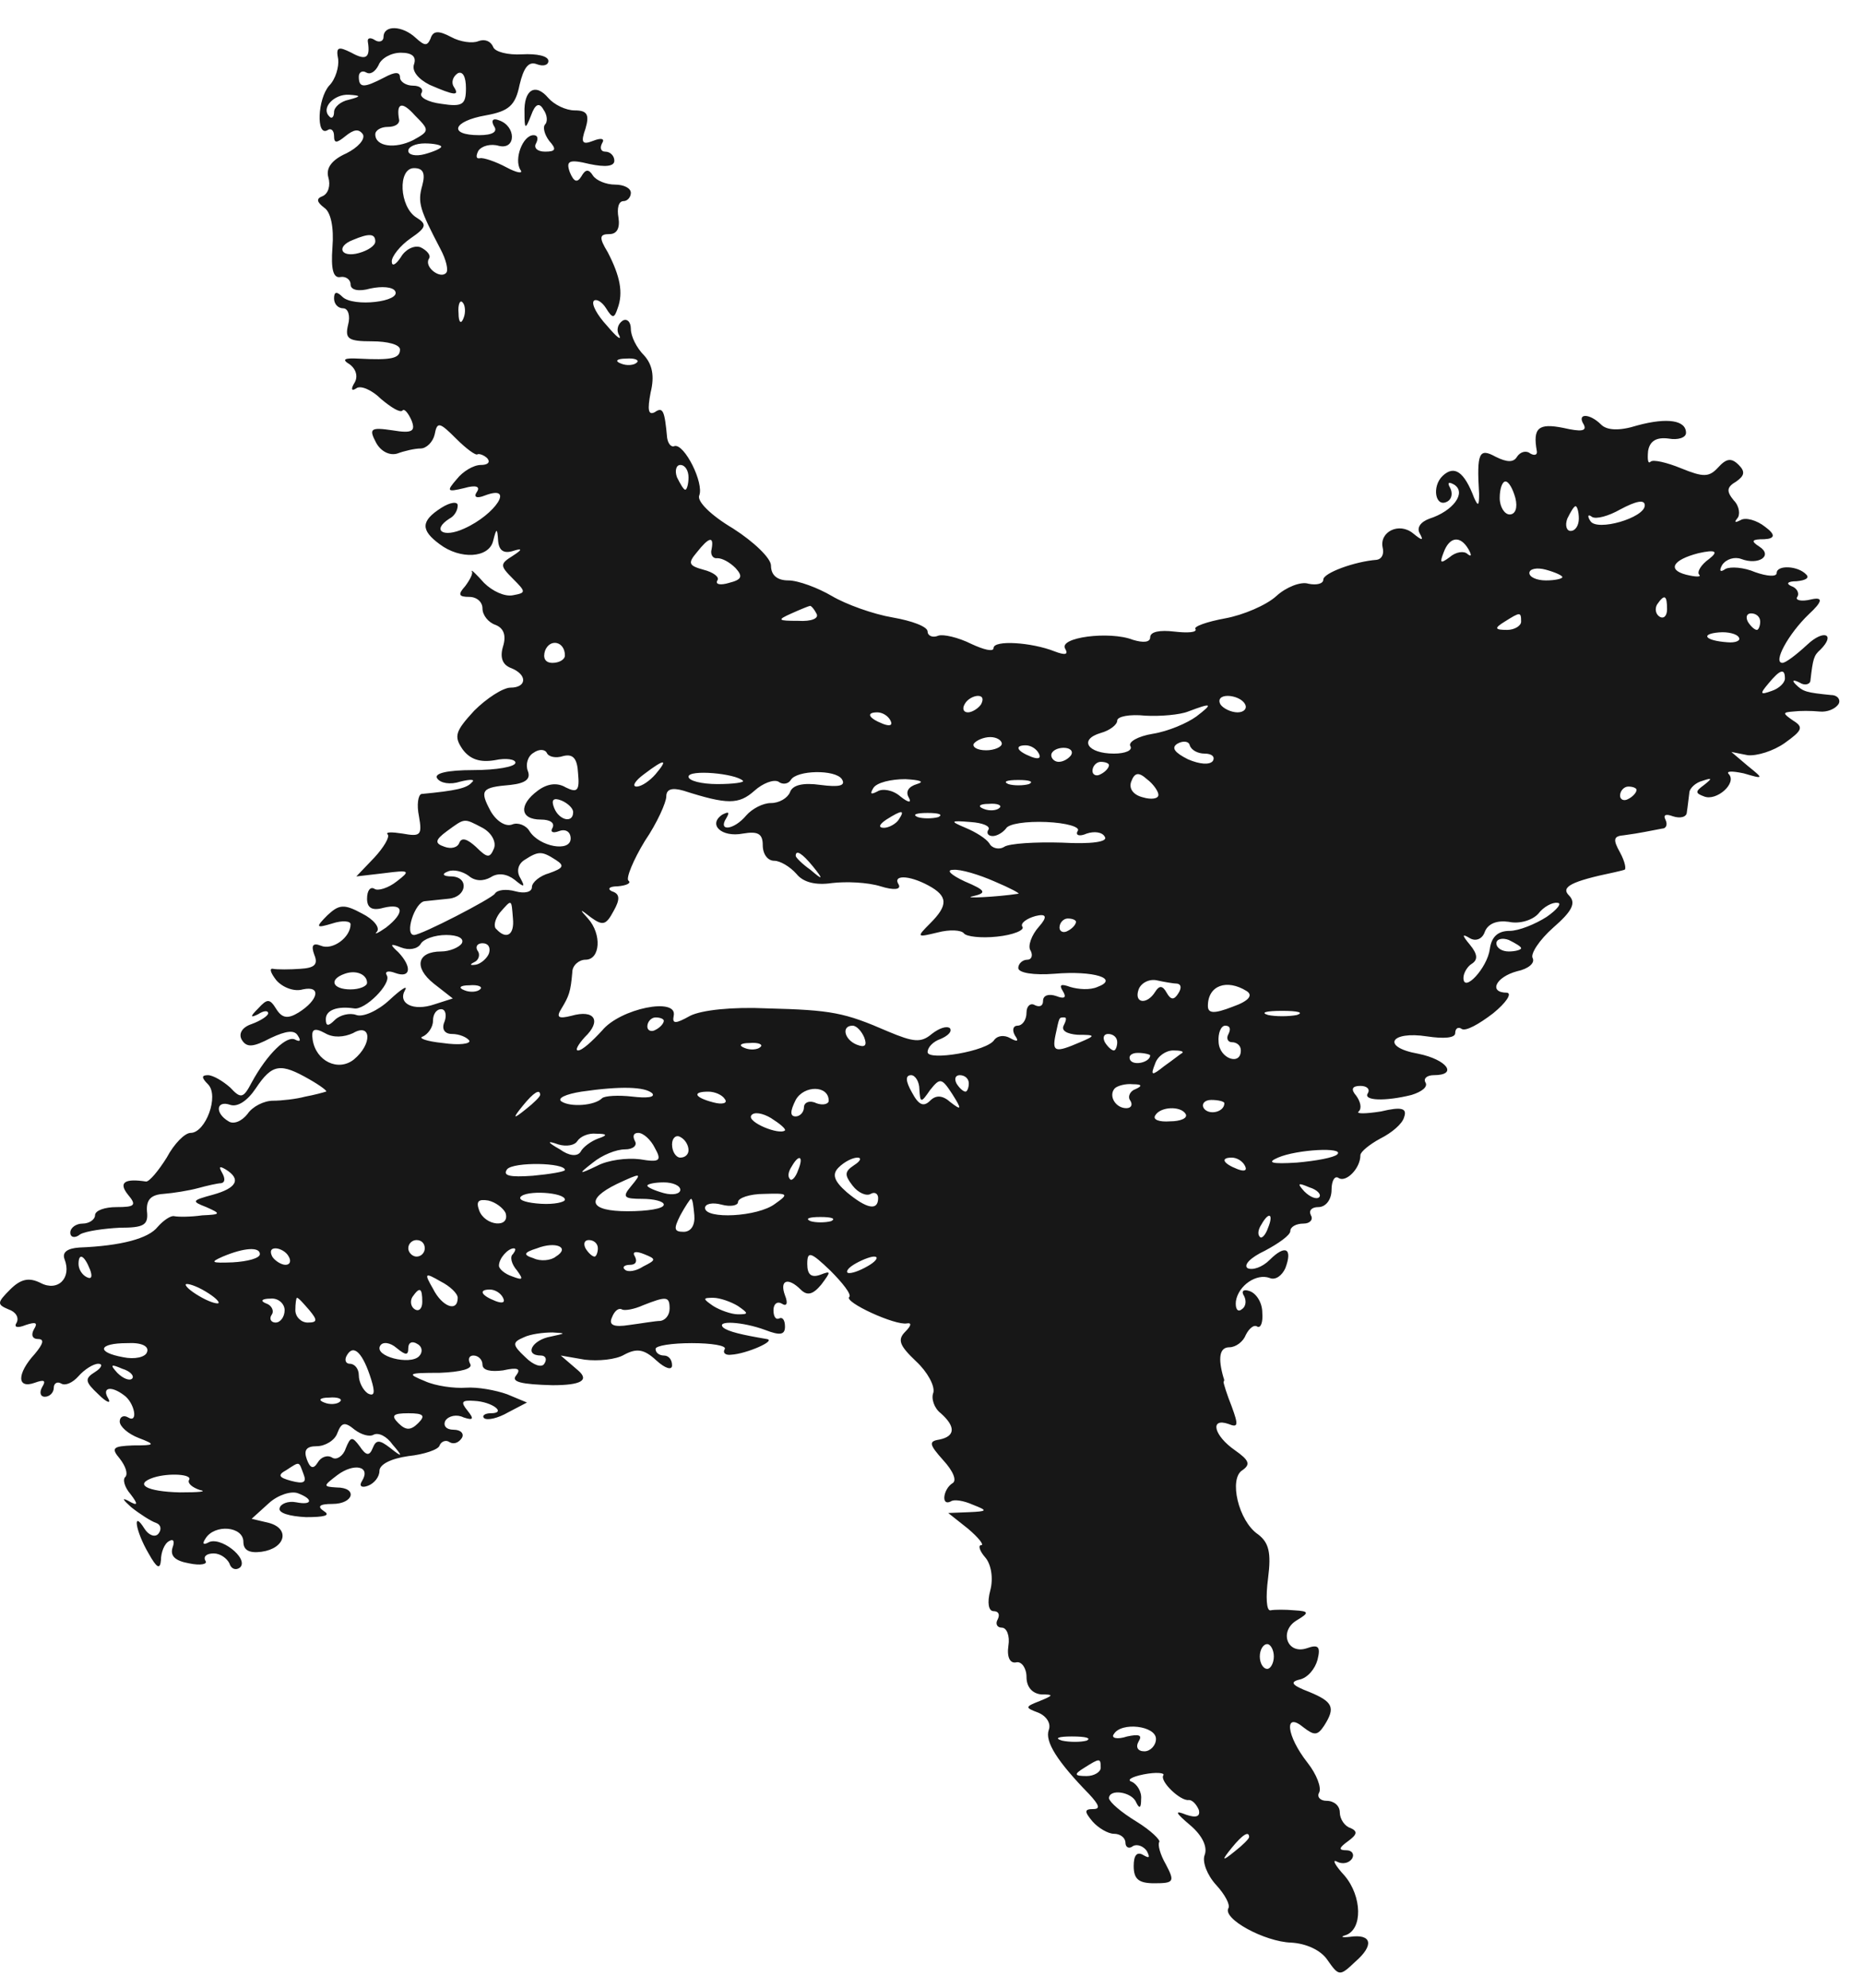 <svg width="45" height="48" viewBox="0 0 45 48" fill="none" xmlns="http://www.w3.org/2000/svg">
<path fill-rule="evenodd" clip-rule="evenodd" d="M9.264 0.894C9.264 0.994 9.165 1.034 9.065 0.974C8.946 0.894 8.866 0.914 8.886 1.014C8.946 1.392 8.846 1.472 8.488 1.273C8.169 1.113 8.109 1.133 8.169 1.432C8.189 1.611 8.109 1.91 7.95 2.069C7.671 2.388 7.631 3.304 7.91 3.144C7.99 3.085 8.069 3.144 8.069 3.284C8.069 3.463 8.129 3.463 8.348 3.284C8.547 3.124 8.667 3.104 8.766 3.244C8.826 3.363 8.647 3.562 8.368 3.702C8.01 3.861 7.87 4.06 7.93 4.279C7.99 4.478 7.93 4.677 7.791 4.737C7.631 4.797 7.651 4.877 7.831 5.016C7.99 5.116 8.069 5.494 8.03 5.972C7.99 6.509 8.05 6.728 8.229 6.689C8.348 6.669 8.468 6.748 8.468 6.868C8.468 7.007 8.667 7.047 8.946 6.967C9.224 6.908 9.483 6.928 9.543 7.027C9.702 7.286 8.527 7.425 8.269 7.166C8.129 7.027 8.069 7.047 8.069 7.206C8.069 7.346 8.169 7.445 8.289 7.445C8.408 7.445 8.468 7.624 8.408 7.843C8.328 8.182 8.408 8.242 8.985 8.242C9.364 8.242 9.662 8.321 9.662 8.441C9.662 8.66 9.443 8.7 8.667 8.66C8.308 8.64 8.249 8.68 8.448 8.799C8.607 8.919 8.647 9.098 8.567 9.237C8.468 9.397 8.488 9.456 8.607 9.377C8.707 9.297 8.985 9.416 9.204 9.635C9.443 9.835 9.662 9.974 9.722 9.914C9.762 9.855 9.862 9.974 9.941 10.153C10.041 10.412 9.961 10.472 9.483 10.392C8.946 10.312 8.906 10.352 9.085 10.691C9.204 10.91 9.423 11.009 9.603 10.95C9.762 10.89 10.021 10.83 10.16 10.83C10.3 10.83 10.459 10.671 10.499 10.492C10.559 10.173 10.618 10.193 11.016 10.591C11.255 10.83 11.494 11.009 11.534 10.97C11.574 10.95 11.693 10.989 11.773 11.069C11.853 11.169 11.773 11.228 11.614 11.228C11.435 11.228 11.176 11.388 11.036 11.567C10.777 11.866 10.797 11.886 11.216 11.786C11.494 11.706 11.614 11.746 11.514 11.886C11.435 12.005 11.514 12.045 11.713 11.965C12.45 11.686 11.972 12.423 11.216 12.762C10.698 13.001 10.419 12.802 10.857 12.523C10.977 12.463 11.056 12.324 11.056 12.204C11.056 12.105 10.877 12.124 10.658 12.264C10.16 12.582 10.16 12.802 10.618 13.14C11.116 13.518 11.813 13.479 11.912 13.06C11.992 12.742 12.012 12.742 12.032 13.06C12.052 13.299 12.171 13.379 12.41 13.299C12.623 13.233 12.616 13.273 12.39 13.419C12.072 13.618 12.072 13.658 12.39 13.976C12.709 14.295 12.709 14.315 12.39 14.374C12.191 14.414 11.893 14.275 11.693 14.076C11.514 13.877 11.375 13.737 11.395 13.797C11.435 13.837 11.355 13.996 11.236 14.155C11.056 14.355 11.076 14.414 11.335 14.414C11.514 14.414 11.654 14.534 11.654 14.693C11.654 14.852 11.793 15.032 11.972 15.091C12.171 15.171 12.231 15.35 12.151 15.609C12.072 15.868 12.132 16.047 12.331 16.127C12.749 16.286 12.729 16.605 12.331 16.605C12.151 16.605 11.753 16.863 11.454 17.162C10.996 17.66 10.957 17.779 11.176 18.098C11.355 18.337 11.594 18.417 11.952 18.357C12.231 18.297 12.45 18.337 12.45 18.417C12.45 18.516 11.992 18.596 11.435 18.596C10.797 18.596 10.479 18.675 10.559 18.795C10.638 18.914 10.877 18.954 11.116 18.875C11.355 18.815 11.494 18.815 11.395 18.895C11.275 19.034 11.016 19.094 10.18 19.173C10.101 19.193 10.061 19.432 10.12 19.711C10.2 20.169 10.16 20.209 9.722 20.129C9.463 20.089 9.304 20.089 9.364 20.149C9.423 20.209 9.264 20.468 9.045 20.706L8.607 21.164L9.284 21.085C9.901 21.005 9.921 21.025 9.583 21.284C9.384 21.443 9.125 21.523 9.045 21.463C8.946 21.403 8.866 21.503 8.866 21.702C8.866 21.921 8.985 22.001 9.264 21.921C9.762 21.802 9.782 22.041 9.324 22.399C9.125 22.538 9.025 22.578 9.105 22.498C9.185 22.399 9.025 22.2 8.746 22.06C8.308 21.822 8.189 21.841 7.91 22.1C7.612 22.399 7.631 22.419 8.03 22.299C8.269 22.22 8.468 22.24 8.468 22.319C8.468 22.638 8.03 22.956 7.751 22.837C7.552 22.757 7.512 22.837 7.592 23.056C7.691 23.295 7.592 23.375 7.253 23.395C6.994 23.414 6.696 23.414 6.596 23.395C6.496 23.375 6.536 23.494 6.676 23.673C6.835 23.852 7.114 23.952 7.313 23.892C7.771 23.793 7.691 24.151 7.213 24.45C6.954 24.609 6.815 24.589 6.676 24.37C6.516 24.111 6.457 24.111 6.238 24.35C6.038 24.549 6.038 24.589 6.238 24.49C6.357 24.41 6.477 24.39 6.477 24.47C6.477 24.529 6.297 24.649 6.078 24.729C5.839 24.808 5.76 24.968 5.839 25.107C5.959 25.306 6.118 25.286 6.536 25.067C6.915 24.888 7.114 24.868 7.193 25.007C7.273 25.127 7.253 25.167 7.134 25.107C6.935 24.988 6.457 25.445 6.078 26.142C5.879 26.521 5.819 26.541 5.561 26.262C5.381 26.102 5.142 25.963 5.023 25.963C4.864 25.963 4.864 26.023 5.023 26.182C5.302 26.461 4.963 27.357 4.605 27.357C4.465 27.357 4.207 27.616 4.027 27.954C3.828 28.273 3.609 28.532 3.53 28.532C3.012 28.452 2.853 28.552 3.092 28.85C3.311 29.109 3.251 29.149 2.813 29.149C2.534 29.149 2.295 29.229 2.295 29.348C2.295 29.448 2.156 29.547 1.996 29.547C1.837 29.547 1.698 29.647 1.698 29.766C1.698 29.886 1.817 29.906 1.937 29.806C2.076 29.727 2.514 29.667 2.892 29.647C3.47 29.647 3.589 29.587 3.55 29.249C3.53 28.97 3.649 28.85 3.948 28.83C4.187 28.811 4.565 28.751 4.784 28.691C5.003 28.631 5.262 28.572 5.342 28.572C5.441 28.552 5.441 28.452 5.361 28.313C5.282 28.173 5.302 28.153 5.441 28.233C5.839 28.472 5.72 28.691 5.142 28.85C4.625 28.99 4.625 29.01 4.983 29.149C5.342 29.308 5.342 29.328 4.884 29.348C4.605 29.388 4.306 29.388 4.207 29.368C4.127 29.348 3.948 29.468 3.808 29.627C3.589 29.906 2.932 30.085 1.917 30.125C1.618 30.145 1.499 30.244 1.558 30.404C1.738 30.861 1.399 31.2 0.981 30.981C0.702 30.841 0.503 30.881 0.244 31.14C-0.074 31.459 -0.074 31.499 0.204 31.618C0.384 31.678 0.463 31.817 0.403 31.937C0.324 32.056 0.423 32.076 0.622 31.996C0.861 31.917 0.921 31.937 0.822 32.096C0.742 32.235 0.782 32.335 0.921 32.335C1.08 32.335 1.041 32.454 0.842 32.693C0.403 33.171 0.403 33.55 0.842 33.39C1.061 33.311 1.12 33.331 1.021 33.49C0.941 33.629 0.981 33.729 1.08 33.729C1.2 33.729 1.299 33.629 1.299 33.51C1.299 33.41 1.379 33.35 1.479 33.41C1.578 33.47 1.757 33.39 1.897 33.231C2.036 33.072 2.255 32.932 2.375 32.932C2.494 32.932 2.454 33.032 2.295 33.131C2.036 33.291 2.056 33.37 2.375 33.669C2.574 33.868 2.693 33.908 2.614 33.769C2.454 33.51 2.673 33.45 2.992 33.689C3.251 33.868 3.35 34.386 3.092 34.227C2.992 34.167 2.892 34.207 2.892 34.326C2.892 34.446 3.092 34.625 3.35 34.724C3.769 34.884 3.749 34.904 3.211 34.904C2.733 34.923 2.673 34.963 2.892 35.222C3.032 35.401 3.092 35.581 3.032 35.66C2.952 35.72 3.012 35.919 3.151 36.078C3.35 36.337 3.33 36.377 3.092 36.238C2.932 36.158 2.972 36.218 3.171 36.397C3.37 36.556 3.649 36.735 3.769 36.775C3.888 36.815 3.908 36.934 3.828 37.034C3.749 37.134 3.589 37.074 3.49 36.915C3.191 36.437 3.271 36.974 3.589 37.512C3.788 37.87 3.868 37.91 3.888 37.671C3.888 37.492 3.968 37.273 4.087 37.213C4.187 37.154 4.227 37.213 4.167 37.373C4.107 37.572 4.227 37.691 4.565 37.751C4.844 37.811 5.023 37.771 4.963 37.691C4.904 37.592 4.983 37.512 5.162 37.512C5.322 37.512 5.481 37.631 5.541 37.751C5.581 37.89 5.7 37.93 5.8 37.85C6.019 37.631 5.302 37.074 5.023 37.253C4.904 37.313 4.884 37.273 4.963 37.154C5.182 36.795 5.879 36.855 5.879 37.233C5.879 37.432 6.019 37.512 6.317 37.472C6.895 37.392 7.014 36.915 6.496 36.775L6.078 36.676L6.496 36.297C6.715 36.098 7.034 35.999 7.193 36.058C7.572 36.198 7.552 36.357 7.154 36.277C6.954 36.238 6.775 36.317 6.755 36.417C6.715 36.536 6.994 36.616 7.392 36.636C7.831 36.636 7.99 36.596 7.831 36.496C7.651 36.377 7.711 36.317 8.03 36.317C8.547 36.317 8.647 35.919 8.129 35.919C7.791 35.899 7.811 35.879 8.149 35.62C8.547 35.322 8.966 35.401 8.746 35.76C8.667 35.879 8.727 35.939 8.886 35.879C9.045 35.819 9.165 35.66 9.165 35.521C9.165 35.361 9.443 35.222 9.862 35.162C10.24 35.123 10.598 35.003 10.618 34.904C10.658 34.804 10.777 34.764 10.857 34.824C10.957 34.884 11.076 34.844 11.156 34.724C11.216 34.625 11.136 34.525 10.957 34.525C10.777 34.525 10.698 34.426 10.758 34.306C10.837 34.187 11.036 34.147 11.196 34.227C11.435 34.306 11.454 34.266 11.295 34.067C11.116 33.848 11.156 33.808 11.454 33.828C11.893 33.848 12.251 34.127 11.853 34.127C11.713 34.127 11.634 34.187 11.693 34.246C11.773 34.306 12.032 34.246 12.271 34.107L12.729 33.868L12.251 33.669C11.972 33.569 11.534 33.49 11.255 33.51C10.977 33.53 10.519 33.47 10.26 33.35C9.822 33.171 9.842 33.151 10.618 33.151C11.136 33.131 11.435 33.052 11.355 32.932C11.295 32.813 11.335 32.733 11.435 32.733C11.554 32.733 11.654 32.833 11.654 32.952C11.654 33.092 11.853 33.131 12.151 33.092C12.51 33.012 12.589 33.052 12.47 33.211C12.331 33.37 12.589 33.43 13.346 33.45C14.036 33.45 14.242 33.331 13.963 33.092L13.545 32.733L14.123 32.833C14.441 32.873 14.879 32.833 15.078 32.713C15.377 32.554 15.556 32.574 15.855 32.853C16.074 33.052 16.233 33.092 16.233 32.972C16.233 32.833 16.154 32.733 16.034 32.733C15.935 32.733 15.835 32.673 15.835 32.574C15.835 32.494 16.233 32.434 16.711 32.434C17.189 32.434 17.547 32.494 17.508 32.574C17.448 32.673 17.528 32.733 17.667 32.713C18.025 32.693 18.762 32.375 18.523 32.335C17.926 32.235 17.587 32.156 17.468 32.056C17.289 31.877 17.946 31.917 18.483 32.116C18.842 32.255 18.961 32.235 18.961 32.036C18.961 31.877 18.901 31.797 18.822 31.837C18.742 31.877 18.683 31.797 18.683 31.638C18.683 31.479 18.782 31.419 18.882 31.479C19.001 31.558 19.041 31.479 18.961 31.28C18.822 30.901 19.041 30.841 19.34 31.14C19.499 31.299 19.638 31.26 19.837 31.021C20.076 30.702 20.076 30.682 19.817 30.782C19.598 30.861 19.499 30.782 19.499 30.523C19.499 30.204 19.578 30.224 20.056 30.682C20.355 30.981 20.574 31.26 20.514 31.319C20.375 31.439 21.629 32.016 21.908 31.957C22.028 31.937 22.008 32.016 21.868 32.156C21.669 32.355 21.729 32.494 22.127 32.873C22.406 33.131 22.585 33.47 22.545 33.629C22.486 33.769 22.565 34.008 22.724 34.127C23.083 34.446 23.083 34.684 22.685 34.764C22.426 34.804 22.446 34.884 22.784 35.262C23.023 35.521 23.123 35.76 23.003 35.819C22.784 35.959 22.724 36.377 22.963 36.258C23.043 36.198 23.282 36.238 23.501 36.337C23.86 36.477 23.86 36.496 23.401 36.516L22.904 36.536L23.382 36.915C23.64 37.134 23.78 37.313 23.7 37.313C23.621 37.313 23.66 37.452 23.8 37.611C23.939 37.771 23.999 38.109 23.919 38.408C23.84 38.707 23.879 38.906 23.999 38.906C24.118 38.906 24.158 38.985 24.099 39.105C24.039 39.205 24.078 39.304 24.198 39.304C24.317 39.304 24.397 39.503 24.357 39.742C24.317 40.021 24.397 40.18 24.556 40.14C24.676 40.12 24.795 40.28 24.795 40.499C24.795 40.738 24.935 40.897 25.154 40.917C25.453 40.917 25.453 40.937 25.114 41.076C24.756 41.215 24.756 41.236 25.074 41.355C25.273 41.435 25.393 41.614 25.333 41.773C25.233 42.052 25.532 42.53 26.309 43.326C26.548 43.585 26.587 43.685 26.408 43.685C26.189 43.685 26.189 43.744 26.388 43.983C26.528 44.143 26.767 44.282 26.906 44.282C27.065 44.282 27.185 44.382 27.185 44.501C27.185 44.6 27.264 44.66 27.364 44.581C27.463 44.521 27.623 44.581 27.703 44.7C27.782 44.859 27.762 44.879 27.623 44.8C27.463 44.7 27.384 44.8 27.384 45.059C27.384 45.377 27.503 45.477 27.882 45.477C28.36 45.477 28.38 45.437 28.16 45.019C28.021 44.78 27.961 44.541 28.001 44.481C28.041 44.441 27.802 44.202 27.444 43.983C27.085 43.764 26.806 43.525 26.787 43.426C26.787 43.187 27.344 43.267 27.444 43.525C27.523 43.685 27.563 43.665 27.563 43.446C27.583 43.267 27.463 43.087 27.344 43.028C27.205 42.988 27.324 42.908 27.623 42.848C27.922 42.789 28.14 42.809 28.101 42.868C28.001 43.008 28.519 43.505 28.718 43.466C28.798 43.466 28.897 43.565 28.957 43.705C28.997 43.864 28.897 43.904 28.658 43.824C28.36 43.705 28.38 43.764 28.758 44.083C29.037 44.322 29.176 44.6 29.096 44.8C29.037 44.959 29.156 45.278 29.375 45.517C29.594 45.755 29.714 45.994 29.674 46.074C29.515 46.333 30.55 46.89 31.187 46.91C31.546 46.93 31.904 47.09 32.063 47.328C32.342 47.727 32.362 47.727 32.74 47.368C33.198 46.97 33.138 46.691 32.601 46.771C32.422 46.791 32.362 46.771 32.501 46.731C32.919 46.592 32.9 45.795 32.481 45.297C32.242 45.039 32.163 44.879 32.302 44.959C32.422 45.019 32.581 44.999 32.66 44.879C32.72 44.78 32.66 44.68 32.521 44.68C32.322 44.68 32.342 44.62 32.561 44.461C32.78 44.302 32.8 44.222 32.621 44.143C32.481 44.103 32.362 43.923 32.362 43.764C32.362 43.605 32.222 43.486 32.043 43.486C31.884 43.486 31.804 43.386 31.864 43.286C31.924 43.167 31.804 42.848 31.585 42.569C31.068 41.913 31.008 41.315 31.486 41.713C31.745 41.912 31.824 41.913 31.983 41.673C32.262 41.236 32.203 41.096 31.625 40.857C31.207 40.698 31.147 40.618 31.386 40.559C31.585 40.519 31.765 40.3 31.824 40.081C31.904 39.762 31.844 39.702 31.565 39.802C31.087 39.961 30.888 39.384 31.326 39.125C31.625 38.946 31.625 38.906 31.267 38.886C31.048 38.866 30.789 38.866 30.689 38.886C30.59 38.906 30.57 38.567 30.63 38.109C30.709 37.492 30.649 37.253 30.391 37.054C29.913 36.735 29.674 35.7 30.012 35.501C30.211 35.361 30.172 35.262 29.833 35.023C29.315 34.665 29.216 34.227 29.674 34.386C29.913 34.485 29.913 34.406 29.753 33.968C29.634 33.669 29.554 33.41 29.554 33.37C29.574 33.35 29.574 33.311 29.554 33.271C29.415 32.793 29.455 32.534 29.694 32.534C29.853 32.534 30.032 32.395 30.092 32.235C30.172 32.076 30.291 31.977 30.371 32.036C30.45 32.076 30.51 31.937 30.49 31.698C30.49 31.459 30.351 31.24 30.192 31.18C30.032 31.12 29.972 31.18 30.052 31.299C30.112 31.419 30.092 31.558 29.992 31.618C29.893 31.698 29.833 31.598 29.853 31.419C29.913 31.041 30.351 30.742 30.669 30.861C30.809 30.921 30.968 30.802 31.048 30.622C31.227 30.145 31.048 30.045 30.669 30.423C30.49 30.603 30.251 30.682 30.132 30.622C30.032 30.543 30.211 30.364 30.55 30.204C30.888 30.025 31.167 29.826 31.167 29.727C31.167 29.627 31.306 29.547 31.486 29.547C31.645 29.547 31.725 29.448 31.665 29.348C31.605 29.229 31.685 29.149 31.844 29.149C32.023 29.149 32.163 28.97 32.163 28.731C32.163 28.512 32.242 28.372 32.342 28.452C32.521 28.552 32.86 28.213 32.86 27.895C32.86 27.815 33.079 27.636 33.337 27.496C33.616 27.357 33.875 27.138 33.915 26.979C33.995 26.76 33.855 26.72 33.357 26.839C32.979 26.899 32.74 26.899 32.82 26.839C32.9 26.76 32.86 26.6 32.76 26.461C32.621 26.302 32.66 26.222 32.86 26.222C33.019 26.222 33.099 26.302 33.039 26.401C32.919 26.58 33.457 26.6 34.094 26.441C34.353 26.361 34.492 26.242 34.433 26.142C34.373 26.043 34.472 25.963 34.632 25.963C35.229 25.963 34.95 25.585 34.254 25.445C33.357 25.286 33.577 24.888 34.472 25.027C34.871 25.087 35.15 25.067 35.15 24.948C35.15 24.828 35.229 24.788 35.309 24.848C35.408 24.908 35.727 24.729 36.065 24.47C36.384 24.211 36.523 23.992 36.404 23.972C35.946 23.972 36.125 23.594 36.643 23.454C36.922 23.395 37.081 23.255 37.021 23.136C36.962 23.036 37.181 22.698 37.519 22.399C37.977 22.001 38.077 21.802 37.897 21.622C37.698 21.423 37.937 21.284 38.992 21.065C39.072 21.045 39.172 21.025 39.231 21.005C39.291 21.005 39.251 20.806 39.132 20.587C38.953 20.268 38.972 20.189 39.231 20.169C39.391 20.149 39.63 20.109 39.729 20.089C39.849 20.069 40.028 20.029 40.147 20.009C40.247 20.009 40.287 19.91 40.227 19.791C40.167 19.671 40.247 19.651 40.406 19.711C40.585 19.771 40.745 19.731 40.745 19.611C40.765 19.492 40.785 19.293 40.804 19.153C40.804 19.034 40.964 18.895 41.123 18.855C41.362 18.775 41.362 18.795 41.163 18.954C40.944 19.113 40.944 19.153 41.163 19.233C41.462 19.352 41.959 18.914 41.76 18.695C41.681 18.616 41.84 18.616 42.119 18.675C42.596 18.815 42.616 18.815 42.218 18.496L41.82 18.158L42.218 18.237C42.437 18.257 42.835 18.138 43.114 17.939C43.532 17.64 43.572 17.56 43.313 17.401C43.054 17.222 43.054 17.202 43.313 17.182C43.473 17.162 43.751 17.162 43.95 17.182C44.13 17.202 44.329 17.122 44.408 17.003C44.468 16.903 44.389 16.784 44.229 16.784C43.632 16.724 43.552 16.704 43.373 16.525C43.273 16.425 43.313 16.405 43.473 16.485C43.592 16.565 43.731 16.525 43.731 16.425C43.791 15.908 43.811 15.828 43.97 15.689C44.349 15.31 44.05 15.191 43.652 15.569C43.393 15.808 43.134 16.007 43.054 16.007C42.816 16.007 43.194 15.31 43.692 14.832C44.023 14.527 44.043 14.408 43.751 14.474C43.512 14.534 43.353 14.494 43.413 14.414C43.473 14.315 43.393 14.195 43.273 14.155C43.134 14.096 43.174 14.036 43.393 14.036C43.612 14.016 43.712 13.956 43.632 13.877C43.433 13.658 42.915 13.638 42.915 13.837C42.915 13.936 42.676 13.916 42.397 13.817C42.119 13.697 41.8 13.678 41.681 13.737C41.541 13.837 41.521 13.777 41.601 13.638C41.7 13.498 41.9 13.439 42.059 13.498C42.477 13.658 42.835 13.419 42.497 13.2C42.278 13.06 42.318 13.021 42.616 13.021C42.882 13.007 42.889 12.908 42.636 12.722C42.437 12.562 42.158 12.483 42.039 12.562C41.919 12.622 41.88 12.622 41.959 12.523C42.039 12.443 42.019 12.224 41.88 12.085C41.7 11.866 41.7 11.766 41.939 11.627C42.139 11.487 42.158 11.388 41.999 11.228C41.82 11.049 41.7 11.069 41.501 11.288C41.282 11.527 41.143 11.527 40.605 11.308C40.267 11.169 39.928 11.089 39.869 11.149C39.809 11.209 39.789 11.109 39.809 10.89C39.849 10.651 40.008 10.551 40.307 10.591C40.526 10.631 40.725 10.571 40.725 10.452C40.725 10.153 40.287 10.074 39.55 10.273C39.112 10.412 38.813 10.392 38.674 10.253C38.395 9.974 38.077 9.974 38.256 10.253C38.335 10.412 38.196 10.432 37.758 10.332C37.161 10.213 37.021 10.332 37.121 10.89C37.141 10.989 37.061 11.009 36.962 10.95C36.862 10.87 36.722 10.91 36.643 11.029C36.563 11.169 36.404 11.169 36.125 11.029C35.727 10.81 35.667 10.93 35.727 11.925C35.727 12.204 35.707 12.244 35.608 12.025C35.368 11.388 35.13 11.228 34.851 11.487C34.572 11.746 34.672 12.284 34.97 12.105C35.07 12.045 35.09 11.905 35.03 11.786C34.95 11.647 34.99 11.627 35.13 11.706C35.428 11.905 35.09 12.344 34.532 12.523C34.313 12.602 34.214 12.742 34.293 12.881C34.393 13.06 34.353 13.06 34.134 12.881C33.795 12.602 33.318 12.841 33.397 13.22C33.437 13.379 33.377 13.498 33.258 13.518C32.72 13.558 31.964 13.837 31.964 13.996C31.964 14.096 31.804 14.136 31.605 14.096C31.426 14.036 31.068 14.175 30.829 14.394C30.59 14.613 30.032 14.852 29.594 14.932C29.156 15.012 28.817 15.131 28.877 15.191C28.917 15.271 28.698 15.29 28.36 15.251C28.021 15.211 27.782 15.251 27.782 15.39C27.782 15.509 27.623 15.529 27.364 15.45C26.806 15.231 25.552 15.39 25.731 15.669C25.811 15.808 25.731 15.828 25.472 15.729C24.915 15.509 23.999 15.45 23.999 15.649C23.999 15.748 23.76 15.689 23.461 15.549C23.143 15.39 22.784 15.31 22.665 15.35C22.525 15.41 22.406 15.35 22.406 15.251C22.406 15.131 22.028 14.992 21.57 14.912C21.092 14.832 20.435 14.594 20.096 14.394C19.758 14.195 19.28 14.016 19.041 14.016C18.782 14.016 18.623 13.897 18.623 13.658C18.623 13.479 18.205 13.08 17.707 12.762C17.169 12.443 16.831 12.105 16.89 11.965C17.01 11.666 16.532 10.711 16.293 10.771C16.213 10.81 16.134 10.711 16.114 10.571C16.054 9.914 16.014 9.815 15.815 9.954C15.656 10.034 15.636 9.894 15.716 9.476C15.815 9.078 15.755 8.799 15.556 8.58C15.377 8.401 15.238 8.122 15.238 7.943C15.238 7.764 15.138 7.684 15.039 7.744C14.919 7.824 14.879 7.983 14.959 8.102C15.019 8.242 14.879 8.122 14.66 7.863C14.421 7.604 14.282 7.346 14.342 7.266C14.401 7.206 14.541 7.286 14.64 7.445C14.8 7.704 14.839 7.684 14.919 7.445C15.059 7.067 14.979 6.669 14.68 6.091C14.461 5.733 14.481 5.653 14.72 5.653C14.899 5.653 14.979 5.514 14.939 5.255C14.899 5.036 14.939 4.857 15.059 4.857C15.158 4.857 15.238 4.757 15.238 4.658C15.238 4.538 15.059 4.458 14.859 4.458C14.64 4.458 14.401 4.359 14.322 4.239C14.222 4.08 14.143 4.08 14.043 4.259C13.944 4.419 13.864 4.399 13.764 4.16C13.665 3.881 13.744 3.841 14.242 3.961C14.62 4.04 14.839 4.02 14.839 3.881C14.839 3.762 14.74 3.662 14.62 3.662C14.521 3.662 14.481 3.582 14.541 3.463C14.62 3.343 14.521 3.323 14.322 3.403C14.063 3.503 14.023 3.443 14.143 3.104C14.242 2.766 14.182 2.666 13.884 2.666C13.665 2.666 13.386 2.527 13.246 2.368C12.928 1.989 12.649 2.169 12.669 2.726C12.669 3.124 12.689 3.144 12.828 2.786C12.928 2.507 13.027 2.467 13.127 2.646C13.227 2.786 13.227 2.945 13.167 3.005C13.107 3.065 13.147 3.244 13.267 3.403C13.446 3.602 13.426 3.662 13.167 3.662C12.968 3.662 12.888 3.562 12.948 3.463C13.008 3.343 12.988 3.264 12.888 3.264C12.629 3.264 12.41 3.841 12.569 4.1C12.649 4.2 12.49 4.18 12.231 4.04C11.972 3.901 11.674 3.801 11.594 3.821C11.494 3.841 11.494 3.762 11.554 3.642C11.634 3.523 11.853 3.463 12.052 3.523C12.47 3.622 12.47 3.045 12.052 2.905C11.912 2.846 11.853 2.905 11.932 3.045C12.032 3.184 11.893 3.264 11.574 3.264C10.817 3.264 10.937 2.925 11.733 2.786C12.291 2.686 12.45 2.547 12.55 2.049C12.649 1.631 12.769 1.472 12.968 1.551C13.127 1.611 13.246 1.571 13.246 1.472C13.246 1.352 12.968 1.292 12.609 1.312C12.271 1.332 11.952 1.253 11.912 1.133C11.853 0.994 11.713 0.934 11.554 0.994C11.415 1.054 11.116 1.014 10.897 0.894C10.598 0.735 10.459 0.735 10.399 0.934C10.319 1.113 10.26 1.113 10.041 0.914C9.722 0.615 9.264 0.596 9.264 0.894ZM10.001 1.551C9.941 1.711 10.101 1.91 10.379 2.049C10.977 2.308 11.116 2.328 10.957 2.089C10.897 1.989 10.937 1.85 11.056 1.77C11.176 1.711 11.255 1.85 11.255 2.129C11.255 2.527 11.176 2.587 10.658 2.507C10.339 2.467 10.12 2.348 10.18 2.248C10.24 2.149 10.14 2.069 9.981 2.069C9.802 2.069 9.662 1.969 9.662 1.87C9.662 1.731 9.543 1.731 9.284 1.87C8.786 2.129 8.667 2.129 8.667 1.85C8.667 1.75 8.746 1.691 8.846 1.75C8.946 1.81 9.065 1.731 9.145 1.571C9.204 1.412 9.443 1.273 9.682 1.273C9.961 1.273 10.061 1.372 10.001 1.551ZM8.428 2.408C8.229 2.447 8.069 2.587 8.069 2.706C8.069 2.826 8.01 2.885 7.95 2.806C7.751 2.607 8.069 2.268 8.428 2.288C8.727 2.308 8.727 2.328 8.428 2.408ZM9.981 3.383C9.543 3.602 9.065 3.542 9.065 3.244C9.065 3.144 9.204 3.065 9.364 3.065C9.523 3.065 9.643 3.005 9.643 2.905C9.563 2.487 9.702 2.427 10.021 2.786C10.379 3.144 10.379 3.164 9.981 3.383ZM10.658 3.542C10.658 3.582 10.479 3.662 10.26 3.722C10.041 3.781 9.862 3.742 9.862 3.642C9.862 3.542 10.041 3.463 10.26 3.463C10.479 3.463 10.658 3.503 10.658 3.542ZM10.2 4.478C10.081 4.896 10.14 5.056 10.638 6.012C10.777 6.27 10.837 6.529 10.777 6.589C10.638 6.748 10.24 6.45 10.359 6.25C10.419 6.171 10.319 6.051 10.16 5.972C10.001 5.912 9.782 6.031 9.682 6.211C9.563 6.39 9.463 6.45 9.463 6.31C9.463 6.191 9.662 5.932 9.921 5.753C10.3 5.494 10.319 5.414 10.061 5.255C9.643 4.996 9.603 4.06 10.001 4.06C10.22 4.06 10.28 4.18 10.2 4.478ZM9.065 5.832C9.065 5.932 8.886 6.051 8.667 6.111C8.229 6.231 8.109 5.952 8.527 5.793C8.906 5.633 9.065 5.633 9.065 5.832ZM11.196 7.684C11.136 7.843 11.076 7.784 11.076 7.565C11.056 7.346 11.116 7.226 11.176 7.306C11.236 7.366 11.255 7.545 11.196 7.684ZM15.377 8.759C15.317 8.819 15.138 8.839 14.999 8.779C14.839 8.72 14.899 8.66 15.118 8.66C15.337 8.64 15.457 8.7 15.377 8.759ZM16.631 11.527C16.631 11.686 16.592 11.826 16.552 11.826C16.512 11.826 16.432 11.686 16.353 11.527C16.293 11.368 16.333 11.228 16.432 11.228C16.552 11.228 16.631 11.368 16.631 11.527ZM36.603 12.025C36.663 12.264 36.603 12.423 36.464 12.423C36.344 12.423 36.225 12.244 36.225 12.025C36.225 11.806 36.285 11.627 36.364 11.627C36.444 11.627 36.543 11.806 36.603 12.025ZM39.729 12.204C39.729 12.503 38.574 12.841 38.415 12.582C38.335 12.463 38.355 12.403 38.455 12.483C38.554 12.543 38.853 12.463 39.132 12.304C39.53 12.091 39.729 12.058 39.729 12.204ZM38.136 12.523C38.136 12.682 38.057 12.821 37.937 12.821C37.838 12.821 37.798 12.682 37.858 12.523C37.937 12.363 38.017 12.224 38.057 12.224C38.096 12.224 38.136 12.363 38.136 12.523ZM17.189 13.259C17.149 13.399 17.229 13.498 17.328 13.479C17.448 13.479 17.627 13.578 17.767 13.717C17.946 13.916 17.926 13.996 17.607 14.076C17.408 14.136 17.269 14.116 17.328 14.016C17.388 13.936 17.229 13.817 16.99 13.757C16.631 13.658 16.612 13.598 16.831 13.339C17.129 12.961 17.249 12.941 17.189 13.259ZM35.468 13.259C35.548 13.399 35.548 13.459 35.448 13.379C35.368 13.299 35.169 13.319 35.01 13.459C34.791 13.618 34.771 13.598 34.871 13.339C35.01 12.961 35.269 12.921 35.468 13.259ZM41.282 13.498C41.083 13.638 40.984 13.817 41.043 13.877C41.103 13.936 40.964 13.936 40.725 13.877C40.267 13.757 40.406 13.518 41.023 13.359C41.435 13.266 41.521 13.312 41.282 13.498ZM37.738 13.936C37.738 13.976 37.559 14.016 37.34 14.016C37.121 14.016 36.941 13.936 36.941 13.837C36.941 13.737 37.121 13.697 37.34 13.757C37.559 13.817 37.738 13.897 37.738 13.936ZM40.267 14.713C40.267 14.872 40.187 14.952 40.088 14.892C39.988 14.832 39.968 14.693 40.028 14.594C40.207 14.335 40.267 14.374 40.267 14.713ZM19.718 14.812C19.797 14.932 19.598 15.012 19.28 14.992C18.782 14.992 18.762 14.972 19.12 14.812C19.34 14.713 19.539 14.633 19.559 14.633C19.578 14.613 19.658 14.693 19.718 14.812ZM36.742 15.012C36.742 15.111 36.583 15.211 36.404 15.211C36.105 15.211 36.085 15.171 36.344 15.012C36.722 14.773 36.742 14.773 36.742 15.012ZM42.517 15.012C42.517 15.111 42.477 15.211 42.437 15.211C42.377 15.211 42.278 15.111 42.218 15.012C42.158 14.892 42.198 14.812 42.298 14.812C42.417 14.812 42.517 14.892 42.517 15.012ZM41.999 15.39C42.059 15.47 41.919 15.529 41.72 15.509C41.183 15.47 41.063 15.31 41.521 15.271C41.74 15.251 41.959 15.31 41.999 15.39ZM13.645 15.828C13.645 15.928 13.505 16.007 13.346 16.007C13.167 16.007 13.107 15.888 13.167 15.709C13.286 15.41 13.645 15.489 13.645 15.828ZM43.114 16.386C43.114 16.485 42.975 16.625 42.796 16.684C42.517 16.784 42.497 16.764 42.716 16.505C42.995 16.166 43.114 16.127 43.114 16.386ZM23.7 17.003C23.64 17.102 23.481 17.202 23.382 17.202C23.262 17.202 23.242 17.102 23.302 17.003C23.362 16.883 23.521 16.804 23.621 16.804C23.74 16.804 23.76 16.883 23.7 17.003ZM30.072 17.003C30.132 17.102 30.052 17.202 29.893 17.202C29.733 17.202 29.534 17.102 29.475 17.003C29.415 16.883 29.494 16.804 29.654 16.804C29.813 16.804 30.012 16.883 30.072 17.003ZM28.897 17.302C28.678 17.461 28.22 17.66 27.842 17.72C27.483 17.779 27.244 17.919 27.304 18.018C27.364 18.118 27.185 18.198 26.906 18.198C26.269 18.198 26.05 17.859 26.587 17.7C26.806 17.64 26.986 17.501 26.986 17.401C26.986 17.302 27.284 17.242 27.663 17.282C28.021 17.302 28.499 17.262 28.698 17.182C29.276 16.963 29.315 16.983 28.897 17.302ZM21.51 17.401C21.57 17.52 21.49 17.541 21.331 17.481C20.972 17.341 20.913 17.202 21.191 17.202C21.311 17.202 21.45 17.282 21.51 17.401ZM24.198 17.959C24.198 18.038 24.019 18.118 23.82 18.118C23.601 18.118 23.481 18.038 23.521 17.959C23.581 17.879 23.76 17.799 23.919 17.799C24.078 17.799 24.198 17.879 24.198 17.959ZM29.096 18.198C29.276 18.198 29.355 18.277 29.295 18.377C29.216 18.476 28.977 18.456 28.698 18.337C28.38 18.178 28.28 18.058 28.439 17.959C28.579 17.879 28.718 17.899 28.738 17.998C28.778 18.118 28.937 18.198 29.096 18.198ZM13.605 18.257C13.844 18.198 13.944 18.317 13.963 18.675C14.003 19.094 13.944 19.153 13.665 19.014C13.466 18.895 13.227 18.914 12.988 19.094C12.53 19.432 12.55 19.791 13.067 19.791C13.286 19.791 13.406 19.87 13.346 19.99C13.286 20.089 13.346 20.129 13.505 20.069C13.665 20.009 13.784 20.089 13.784 20.248C13.784 20.587 13.027 20.448 12.789 20.069C12.709 19.93 12.51 19.85 12.37 19.91C12.211 19.97 11.992 19.83 11.853 19.591C11.574 19.074 11.634 19.014 12.331 18.954C12.689 18.914 12.828 18.815 12.749 18.616C12.689 18.456 12.749 18.257 12.888 18.178C13.027 18.078 13.167 18.098 13.207 18.178C13.246 18.277 13.426 18.317 13.605 18.257ZM25.094 18.198C25.154 18.317 25.074 18.337 24.915 18.277C24.556 18.138 24.497 17.998 24.776 17.998C24.895 17.998 25.034 18.078 25.094 18.198ZM25.871 18.237C25.811 18.317 25.691 18.397 25.572 18.397C25.472 18.397 25.393 18.317 25.393 18.237C25.393 18.138 25.532 18.058 25.691 18.058C25.851 18.058 25.93 18.138 25.871 18.237ZM15.835 18.695C15.696 18.855 15.497 18.994 15.377 18.994C15.258 18.994 15.337 18.855 15.556 18.695C16.054 18.317 16.154 18.317 15.835 18.695ZM26.787 18.476C26.787 18.536 26.707 18.636 26.587 18.695C26.488 18.755 26.388 18.715 26.388 18.616C26.388 18.496 26.488 18.397 26.587 18.397C26.707 18.397 26.787 18.436 26.787 18.476ZM17.946 18.855C17.985 18.895 17.707 18.934 17.328 18.934C16.95 18.934 16.631 18.855 16.631 18.755C16.631 18.576 17.767 18.675 17.946 18.855ZM20.335 18.815C20.435 18.974 20.275 19.014 19.817 18.954C19.399 18.895 19.14 18.954 19.081 19.133C19.021 19.273 18.822 19.392 18.623 19.392C18.424 19.392 18.165 19.532 18.025 19.691C17.727 20.049 17.328 20.089 17.547 19.751C17.627 19.611 17.607 19.591 17.448 19.671C17.09 19.91 17.428 20.229 17.946 20.129C18.304 20.069 18.424 20.129 18.424 20.408C18.424 20.627 18.543 20.786 18.702 20.786C18.842 20.786 19.081 20.925 19.24 21.105C19.399 21.304 19.698 21.383 20.096 21.324C20.435 21.284 20.952 21.304 21.271 21.403C21.59 21.503 21.769 21.483 21.709 21.363C21.55 21.125 21.948 21.125 22.426 21.383C22.904 21.642 22.904 21.861 22.466 22.299C22.127 22.638 22.147 22.638 22.645 22.518C22.944 22.439 23.222 22.459 23.282 22.538C23.342 22.618 23.7 22.658 24.078 22.618C24.477 22.578 24.756 22.459 24.696 22.379C24.636 22.299 24.795 22.18 25.014 22.12C25.28 22.054 25.306 22.14 25.094 22.379C24.915 22.578 24.815 22.857 24.895 22.956C24.955 23.076 24.915 23.175 24.815 23.175C24.696 23.175 24.596 23.275 24.596 23.375C24.596 23.494 24.975 23.554 25.472 23.514C26.428 23.434 27.045 23.634 26.508 23.833C26.329 23.912 26.05 23.892 25.851 23.833C25.632 23.753 25.572 23.773 25.672 23.932C25.771 24.091 25.711 24.131 25.512 24.052C25.333 23.992 25.194 24.032 25.194 24.171C25.194 24.291 25.114 24.33 24.994 24.271C24.895 24.211 24.795 24.291 24.795 24.45C24.795 24.629 24.696 24.768 24.576 24.768C24.477 24.768 24.437 24.868 24.517 25.007C24.616 25.147 24.576 25.167 24.397 25.067C24.258 24.988 24.099 25.007 24.019 25.107C23.86 25.386 22.406 25.625 22.406 25.406C22.406 25.286 22.545 25.147 22.724 25.087C22.904 25.007 23.003 24.908 22.944 24.828C22.864 24.768 22.685 24.828 22.506 24.968C22.247 25.187 22.067 25.167 21.45 24.908C20.395 24.45 20.096 24.39 18.523 24.35C17.687 24.311 16.95 24.39 16.671 24.529C16.313 24.729 16.233 24.729 16.273 24.529C16.373 24.072 14.979 24.35 14.541 24.888C14.302 25.147 14.063 25.366 13.963 25.366C13.884 25.366 13.963 25.226 14.123 25.047C14.541 24.649 14.362 24.37 13.804 24.529C13.486 24.609 13.426 24.569 13.565 24.35C13.744 24.052 13.784 23.952 13.824 23.474C13.824 23.315 13.983 23.175 14.143 23.175C14.501 23.175 14.541 22.558 14.202 22.18C13.983 21.941 14.003 21.941 14.282 22.16C14.561 22.359 14.64 22.339 14.82 22.001C14.979 21.722 14.979 21.583 14.78 21.523C14.66 21.463 14.72 21.403 14.919 21.403C15.138 21.383 15.258 21.324 15.178 21.264C15.118 21.204 15.297 20.766 15.576 20.308C15.875 19.87 16.094 19.372 16.094 19.233C16.094 19.054 16.233 19.014 16.512 19.094C17.567 19.432 17.846 19.432 18.224 19.094C18.424 18.914 18.683 18.815 18.802 18.875C18.901 18.954 19.041 18.934 19.101 18.835C19.24 18.596 20.176 18.576 20.335 18.815ZM27.981 19.193C27.981 19.293 27.802 19.313 27.603 19.253C27.364 19.193 27.264 19.034 27.324 18.875C27.404 18.655 27.503 18.636 27.703 18.815C27.862 18.934 27.981 19.113 27.981 19.193ZM22.147 18.934C21.948 18.994 21.868 19.113 21.948 19.253C22.028 19.392 21.948 19.392 21.749 19.233C21.57 19.074 21.311 19.034 21.191 19.113C21.032 19.193 21.012 19.173 21.092 19.034C21.171 18.895 21.53 18.815 21.868 18.815C22.227 18.835 22.346 18.875 22.147 18.934ZM24.855 18.934C24.716 18.974 24.477 18.974 24.357 18.934C24.218 18.875 24.317 18.835 24.596 18.835C24.875 18.835 24.975 18.875 24.855 18.934ZM39.53 19.074C39.53 19.133 39.45 19.233 39.331 19.293C39.231 19.352 39.132 19.313 39.132 19.213C39.132 19.094 39.231 18.994 39.331 18.994C39.45 18.994 39.53 19.034 39.53 19.074ZM13.844 19.611C13.844 19.89 13.505 19.81 13.386 19.512C13.306 19.313 13.366 19.253 13.565 19.332C13.704 19.392 13.844 19.512 13.844 19.611ZM24.138 19.512C24.078 19.572 23.899 19.591 23.76 19.532C23.601 19.472 23.66 19.412 23.879 19.412C24.099 19.392 24.218 19.452 24.138 19.512ZM21.709 19.791C21.649 19.89 21.47 19.99 21.351 19.99C21.211 19.99 21.231 19.91 21.41 19.791C21.789 19.552 21.868 19.552 21.709 19.791ZM22.665 19.731C22.525 19.771 22.287 19.771 22.167 19.731C22.028 19.671 22.127 19.631 22.406 19.631C22.685 19.631 22.784 19.671 22.665 19.731ZM11.654 19.99C11.873 20.109 11.992 20.328 11.932 20.487C11.833 20.726 11.773 20.726 11.494 20.448C11.295 20.268 11.156 20.209 11.096 20.348C11.056 20.468 10.897 20.507 10.738 20.448C10.499 20.368 10.499 20.288 10.797 20.069C11.236 19.751 11.196 19.751 11.654 19.99ZM23.879 20.029C23.82 20.109 23.86 20.189 23.979 20.189C24.078 20.189 24.218 20.109 24.298 20.009C24.357 19.89 24.795 19.83 25.273 19.85C25.751 19.87 26.11 19.97 26.03 20.069C25.97 20.169 26.07 20.209 26.249 20.129C26.428 20.069 26.627 20.089 26.687 20.209C26.767 20.328 26.368 20.388 25.652 20.348C25.014 20.328 24.377 20.368 24.258 20.448C24.138 20.527 23.959 20.487 23.899 20.368C23.82 20.248 23.561 20.089 23.322 19.99C22.944 19.83 22.944 19.81 23.441 19.85C23.74 19.87 23.919 19.95 23.879 20.029ZM13.426 20.766C13.645 20.906 13.605 20.965 13.267 21.085C13.047 21.145 12.848 21.304 12.848 21.423C12.848 21.543 12.669 21.583 12.45 21.523C12.231 21.463 12.012 21.483 11.952 21.582C11.873 21.702 10.18 22.578 10.001 22.578C9.762 22.578 10.021 21.782 10.26 21.762C10.419 21.742 10.678 21.722 10.837 21.702C11.275 21.662 11.335 21.184 10.917 21.164C10.698 21.164 10.658 21.105 10.817 21.045C10.957 20.985 11.176 21.045 11.315 21.145C11.474 21.284 11.674 21.284 11.853 21.184C12.032 21.065 12.251 21.105 12.43 21.244C12.669 21.443 12.689 21.423 12.569 21.204C12.47 21.045 12.51 20.866 12.669 20.766C13.008 20.547 13.087 20.547 13.426 20.766ZM19.638 20.925C19.897 21.244 19.877 21.264 19.578 21.005C19.379 20.866 19.22 20.706 19.22 20.667C19.22 20.507 19.379 20.607 19.638 20.925ZM24.019 21.284C24.397 21.443 24.656 21.582 24.596 21.582C24.078 21.662 23.202 21.702 23.501 21.642C23.84 21.563 23.82 21.503 23.302 21.284C22.963 21.125 22.844 21.005 23.023 21.005C23.202 20.985 23.66 21.125 24.019 21.284ZM12.39 22.18C12.43 22.578 12.231 22.698 11.992 22.439C11.912 22.379 11.952 22.2 12.072 22.041C12.37 21.702 12.351 21.702 12.39 22.18ZM37.36 22.14C37.081 22.319 36.683 22.479 36.464 22.479C36.185 22.479 36.026 22.618 35.986 22.917C35.926 23.375 35.349 23.992 35.349 23.614C35.349 23.494 35.448 23.335 35.548 23.275C35.707 23.175 35.687 23.036 35.508 22.817C35.309 22.578 35.309 22.538 35.508 22.658C35.647 22.737 35.807 22.678 35.866 22.498C35.946 22.299 36.165 22.22 36.444 22.26C36.703 22.319 37.021 22.22 37.161 22.06C37.28 21.901 37.499 21.782 37.618 21.802C37.738 21.802 37.618 21.961 37.36 22.14ZM25.99 22.26C25.99 22.319 25.91 22.419 25.791 22.479C25.691 22.538 25.592 22.498 25.592 22.399C25.592 22.279 25.691 22.18 25.791 22.18C25.91 22.18 25.99 22.22 25.99 22.26ZM11.156 22.777C11.096 22.877 10.857 22.976 10.658 22.976C10.081 22.976 9.981 23.355 10.479 23.753L10.937 24.111L10.499 24.251C9.981 24.43 9.603 24.231 9.782 23.912C9.862 23.773 9.682 23.892 9.404 24.151C9.125 24.41 8.766 24.569 8.607 24.51C8.448 24.45 8.209 24.51 8.089 24.629C7.93 24.788 7.87 24.788 7.87 24.609C7.87 24.39 8.149 24.291 8.547 24.35C8.806 24.41 9.463 23.753 9.344 23.554C9.284 23.454 9.384 23.434 9.543 23.494C9.921 23.634 9.961 23.355 9.623 22.996C9.404 22.797 9.423 22.777 9.682 22.877C9.881 22.956 10.081 22.917 10.16 22.797C10.22 22.678 10.499 22.578 10.777 22.578C11.056 22.578 11.216 22.658 11.156 22.777ZM36.742 22.897C36.742 22.936 36.603 22.976 36.444 22.976C36.285 22.976 36.145 22.897 36.145 22.777C36.145 22.678 36.285 22.638 36.444 22.698C36.603 22.777 36.742 22.857 36.742 22.897ZM11.813 23.016C11.773 23.136 11.614 23.275 11.494 23.295C11.355 23.315 11.335 23.295 11.454 23.235C11.554 23.195 11.614 23.056 11.534 22.956C11.474 22.857 11.534 22.777 11.654 22.777C11.793 22.777 11.853 22.877 11.813 23.016ZM8.866 23.733C8.866 23.813 8.687 23.892 8.468 23.892C8.03 23.892 7.93 23.653 8.328 23.514C8.607 23.414 8.866 23.534 8.866 23.733ZM28.439 23.753C28.539 23.773 28.539 23.872 28.459 23.992C28.36 24.151 28.28 24.151 28.18 23.972C28.081 23.793 28.001 23.793 27.902 23.952C27.703 24.271 27.384 24.231 27.503 23.892C27.563 23.733 27.762 23.634 27.941 23.673C28.121 23.713 28.36 23.753 28.439 23.753ZM11.594 23.892C11.534 23.952 11.355 23.972 11.216 23.912C11.056 23.852 11.116 23.793 11.335 23.793C11.554 23.773 11.674 23.833 11.594 23.892ZM30.112 23.932C30.271 24.032 30.172 24.171 29.773 24.311C29.315 24.49 29.176 24.47 29.176 24.291C29.176 23.793 29.634 23.634 30.112 23.932ZM10.738 24.669C10.658 24.848 10.738 24.968 10.917 24.968C11.096 24.968 11.275 25.047 11.335 25.127C11.375 25.206 11.096 25.246 10.698 25.187C10.3 25.147 10.081 25.067 10.22 25.027C10.339 24.968 10.459 24.808 10.459 24.649C10.459 24.49 10.539 24.37 10.658 24.37C10.758 24.37 10.797 24.51 10.738 24.669ZM31.326 24.51C31.127 24.549 30.809 24.549 30.63 24.51C30.43 24.45 30.59 24.41 30.968 24.41C31.346 24.41 31.506 24.45 31.326 24.51ZM16.034 24.649C16.034 24.709 15.954 24.808 15.835 24.868C15.736 24.928 15.636 24.888 15.636 24.788C15.636 24.669 15.736 24.569 15.835 24.569C15.954 24.569 16.034 24.609 16.034 24.649ZM25.691 24.768C25.632 24.888 25.771 24.968 26.03 24.988C26.468 24.988 26.468 25.007 26.09 25.167C25.492 25.425 25.413 25.406 25.492 25.007C25.592 24.549 25.572 24.569 25.711 24.569C25.771 24.569 25.751 24.649 25.691 24.768ZM8.527 24.948C8.966 24.689 9.005 25.206 8.547 25.585C8.169 25.884 7.631 25.625 7.552 25.107C7.512 24.848 7.592 24.808 7.85 24.948C8.05 25.067 8.308 25.047 8.527 24.948ZM20.873 25.047C20.952 25.246 20.893 25.306 20.694 25.226C20.395 25.107 20.315 24.768 20.594 24.768C20.694 24.768 20.813 24.908 20.873 25.047ZM29.674 24.968C29.614 25.067 29.654 25.167 29.753 25.167C29.873 25.167 29.972 25.246 29.972 25.366C29.972 25.744 29.455 25.565 29.435 25.167C29.415 24.948 29.494 24.768 29.594 24.768C29.714 24.768 29.733 24.848 29.674 24.968ZM26.986 25.167C26.986 25.266 26.946 25.366 26.906 25.366C26.846 25.366 26.747 25.266 26.687 25.167C26.627 25.047 26.667 24.968 26.767 24.968C26.886 24.968 26.986 25.047 26.986 25.167ZM18.364 25.286C18.304 25.346 18.125 25.366 17.985 25.306C17.826 25.246 17.886 25.187 18.105 25.187C18.324 25.167 18.444 25.226 18.364 25.286ZM27.782 25.485C27.782 25.645 27.404 25.744 27.304 25.605C27.244 25.505 27.324 25.425 27.483 25.425C27.643 25.425 27.782 25.465 27.782 25.485ZM28.559 25.425C28.519 25.445 28.32 25.605 28.121 25.744C27.822 25.983 27.782 25.983 27.902 25.684C27.961 25.505 28.16 25.366 28.34 25.366C28.499 25.366 28.599 25.386 28.559 25.425ZM7.472 26.063C7.751 26.222 7.93 26.361 7.87 26.361C7.811 26.381 7.592 26.441 7.373 26.481C7.154 26.541 6.795 26.58 6.596 26.58C6.377 26.58 6.098 26.72 5.979 26.899C5.839 27.078 5.64 27.158 5.521 27.078C5.182 26.879 5.222 26.561 5.561 26.68C5.74 26.74 5.979 26.58 6.178 26.282C6.576 25.684 6.775 25.665 7.472 26.063ZM22.207 26.302C22.227 26.64 22.247 26.64 22.466 26.322C22.705 26.023 22.744 26.023 23.003 26.421C23.242 26.799 23.222 26.819 22.963 26.62C22.764 26.441 22.605 26.441 22.466 26.58C22.306 26.74 22.187 26.68 22.028 26.381C21.868 26.102 21.868 25.963 22.008 25.963C22.107 25.963 22.207 26.122 22.207 26.302ZM23.401 26.162C23.401 26.262 23.362 26.361 23.322 26.361C23.262 26.361 23.163 26.262 23.103 26.162C23.043 26.043 23.083 25.963 23.183 25.963C23.302 25.963 23.401 26.043 23.401 26.162ZM15.755 26.401C15.835 26.501 15.616 26.521 15.277 26.481C14.939 26.441 14.601 26.461 14.541 26.521C14.362 26.7 13.784 26.74 13.565 26.6C13.446 26.521 13.665 26.421 14.043 26.361C14.999 26.222 15.576 26.242 15.755 26.401ZM20.017 26.58C20.017 26.66 19.877 26.7 19.718 26.64C19.559 26.561 19.419 26.62 19.419 26.74C19.419 26.859 19.32 26.959 19.22 26.959C19.081 26.959 19.081 26.839 19.22 26.561C19.419 26.202 20.017 26.202 20.017 26.58ZM27.424 26.302C27.304 26.341 27.225 26.481 27.304 26.58C27.364 26.68 27.324 26.76 27.205 26.76C26.946 26.76 26.767 26.461 26.926 26.282C26.986 26.222 27.185 26.162 27.364 26.182C27.583 26.182 27.603 26.222 27.424 26.302ZM13.047 26.441C13.047 26.481 12.888 26.64 12.709 26.779C12.39 27.038 12.37 27.018 12.629 26.7C12.888 26.381 13.047 26.282 13.047 26.441ZM17.508 26.541C17.587 26.64 17.448 26.68 17.229 26.62C16.771 26.501 16.711 26.361 17.109 26.361C17.269 26.361 17.448 26.441 17.508 26.541ZM29.574 26.64C29.574 26.859 29.196 26.939 29.076 26.76C29.017 26.66 29.096 26.561 29.256 26.561C29.435 26.561 29.574 26.6 29.574 26.64ZM18.961 27.297C18.822 27.417 18.045 27.098 18.145 26.939C18.205 26.839 18.424 26.879 18.623 26.999C18.842 27.138 18.981 27.257 18.961 27.297ZM28.638 26.899C28.698 26.999 28.519 27.078 28.26 27.078C28.001 27.098 27.842 27.038 27.902 26.939C28.021 26.72 28.519 26.7 28.638 26.899ZM14.441 27.496C14.282 27.556 14.083 27.695 14.023 27.815C13.944 27.934 13.744 27.915 13.525 27.755C13.207 27.576 13.207 27.536 13.486 27.636C13.685 27.695 13.884 27.656 13.944 27.556C14.023 27.437 14.222 27.357 14.401 27.377C14.68 27.377 14.68 27.417 14.441 27.496ZM15.815 27.715C15.994 28.034 15.935 28.074 15.457 27.994C15.138 27.954 14.68 28.014 14.421 28.153C13.963 28.372 13.963 28.352 14.322 28.074C14.541 27.895 14.879 27.755 15.098 27.755C15.297 27.755 15.397 27.656 15.337 27.556C15.277 27.437 15.297 27.357 15.417 27.357C15.536 27.357 15.716 27.516 15.815 27.715ZM16.631 27.775C16.631 27.875 16.552 27.954 16.432 27.954C16.333 27.954 16.233 27.815 16.233 27.636C16.233 27.476 16.333 27.397 16.432 27.456C16.552 27.516 16.631 27.656 16.631 27.775ZM32.302 27.875C32.222 27.954 31.784 28.034 31.326 28.074C30.709 28.114 30.59 28.074 30.869 27.954C31.326 27.755 32.481 27.695 32.302 27.875ZM13.645 28.253C13.645 28.293 13.286 28.353 12.868 28.392C12.311 28.432 12.132 28.392 12.251 28.233C12.41 28.054 13.645 28.074 13.645 28.253ZM19.28 28.253C19.22 28.432 19.12 28.532 19.081 28.472C19.021 28.412 19.041 28.293 19.12 28.173C19.3 27.855 19.419 27.915 19.28 28.253ZM20.634 28.134C20.395 28.293 20.395 28.372 20.594 28.631C20.733 28.811 20.933 28.89 21.032 28.83C21.132 28.771 21.211 28.83 21.211 28.93C21.211 29.249 20.933 29.189 20.455 28.791C20.136 28.512 20.096 28.353 20.256 28.193C20.395 28.054 20.594 27.954 20.713 27.954C20.813 27.954 20.793 28.034 20.634 28.134ZM30.072 28.153C30.132 28.273 30.052 28.293 29.893 28.233C29.534 28.094 29.475 27.954 29.753 27.954C29.873 27.954 30.012 28.034 30.072 28.153ZM15.238 28.651C15.019 28.91 15.078 28.95 15.517 28.95C15.795 28.95 16.034 29.01 16.034 29.089C16.034 29.189 15.636 29.249 15.158 29.249C14.242 29.249 14.123 28.97 14.899 28.591C15.497 28.313 15.517 28.313 15.238 28.651ZM16.432 28.731C16.432 28.83 16.253 28.87 16.034 28.811C15.815 28.751 15.636 28.671 15.636 28.631C15.636 28.591 15.815 28.552 16.034 28.552C16.253 28.552 16.432 28.631 16.432 28.731ZM31.864 28.91C31.804 28.97 31.645 28.91 31.506 28.771C31.326 28.572 31.346 28.552 31.625 28.671C31.824 28.731 31.924 28.85 31.864 28.91ZM13.645 28.97C13.645 29.029 13.386 29.089 13.067 29.069C12.749 29.049 12.53 28.99 12.569 28.91C12.689 28.731 13.645 28.791 13.645 28.97ZM18.722 29.069C18.304 29.388 17.03 29.448 17.03 29.169C17.03 29.069 17.209 29.03 17.428 29.089C17.647 29.149 17.826 29.109 17.826 29.029C17.826 28.93 18.105 28.83 18.463 28.83C19.041 28.811 19.061 28.83 18.722 29.069ZM12.211 29.288C12.331 29.667 11.713 29.607 11.574 29.229C11.494 29.01 11.554 28.95 11.793 28.99C11.972 29.03 12.151 29.169 12.211 29.288ZM16.771 29.348C16.791 29.587 16.691 29.746 16.512 29.746C16.273 29.746 16.273 29.667 16.432 29.348C16.552 29.129 16.671 28.95 16.691 28.95C16.731 28.95 16.751 29.129 16.771 29.348ZM20.076 29.488C19.937 29.527 19.698 29.527 19.578 29.488C19.439 29.428 19.539 29.388 19.817 29.388C20.096 29.388 20.196 29.428 20.076 29.488ZM30.63 29.647C30.57 29.826 30.47 29.926 30.43 29.866C30.371 29.806 30.391 29.687 30.47 29.567C30.649 29.249 30.769 29.308 30.63 29.647ZM10.26 30.145C10.26 30.244 10.18 30.344 10.061 30.344C9.961 30.344 9.862 30.244 9.862 30.145C9.862 30.025 9.961 29.945 10.061 29.945C10.18 29.945 10.26 30.025 10.26 30.145ZM13.426 30.344C13.306 30.443 13.047 30.463 12.888 30.384C12.629 30.304 12.649 30.244 12.968 30.145C13.426 29.965 13.784 30.125 13.426 30.344ZM14.441 30.145C14.441 30.244 14.401 30.344 14.362 30.344C14.302 30.344 14.202 30.244 14.143 30.145C14.083 30.025 14.123 29.945 14.222 29.945C14.342 29.945 14.441 30.025 14.441 30.145ZM6.277 30.284C6.277 30.384 5.979 30.463 5.62 30.483C5.103 30.503 5.063 30.483 5.381 30.344C5.899 30.125 6.277 30.105 6.277 30.284ZM6.974 30.344C7.034 30.443 7.014 30.543 6.895 30.543C6.795 30.543 6.636 30.443 6.576 30.344C6.516 30.224 6.536 30.145 6.656 30.145C6.755 30.145 6.915 30.224 6.974 30.344ZM12.39 30.284C12.311 30.344 12.351 30.523 12.49 30.682C12.649 30.901 12.629 30.921 12.37 30.822C12.191 30.762 12.052 30.642 12.052 30.563C12.052 30.384 12.271 30.145 12.41 30.145C12.47 30.145 12.45 30.204 12.39 30.284ZM15.536 30.583C15.357 30.702 15.158 30.722 15.098 30.662C15.019 30.603 15.078 30.543 15.218 30.543C15.357 30.543 15.397 30.463 15.337 30.344C15.258 30.224 15.357 30.204 15.556 30.284C15.855 30.404 15.855 30.423 15.536 30.583ZM2.176 30.662C2.235 30.822 2.215 30.901 2.096 30.841C1.976 30.782 1.897 30.642 1.897 30.523C1.897 30.244 2.036 30.304 2.176 30.662ZM21.012 30.543C20.853 30.642 20.634 30.742 20.514 30.742C20.415 30.742 20.455 30.642 20.614 30.543C20.773 30.443 21.012 30.344 21.112 30.344C21.231 30.344 21.171 30.443 21.012 30.543ZM11.056 31.339C11.056 31.698 10.678 31.558 10.459 31.12C10.24 30.742 10.26 30.722 10.638 30.941C10.877 31.061 11.056 31.24 11.056 31.339ZM5.282 31.459C5.282 31.499 5.103 31.459 4.884 31.339C4.665 31.22 4.485 31.081 4.485 31.021C4.485 30.981 4.665 31.021 4.884 31.14C5.103 31.26 5.282 31.399 5.282 31.459ZM10.2 31.439C10.2 31.598 10.12 31.678 10.021 31.618C9.921 31.558 9.901 31.419 9.961 31.319C10.14 31.061 10.2 31.1 10.2 31.439ZM12.151 31.339C12.211 31.459 12.132 31.479 11.972 31.419C11.614 31.28 11.554 31.14 11.833 31.14C11.952 31.14 12.092 31.22 12.151 31.339ZM6.875 31.638C6.875 31.797 6.775 31.937 6.656 31.937C6.556 31.937 6.496 31.857 6.556 31.758C6.636 31.658 6.556 31.518 6.437 31.479C6.277 31.419 6.317 31.359 6.536 31.359C6.715 31.339 6.875 31.479 6.875 31.638ZM7.472 31.638C7.671 31.877 7.671 31.937 7.432 31.937C7.273 31.937 7.134 31.797 7.134 31.638C7.134 31.479 7.154 31.339 7.173 31.339C7.213 31.339 7.333 31.479 7.472 31.638ZM16.174 31.598C16.174 31.758 16.074 31.877 15.954 31.897C15.835 31.897 15.497 31.957 15.198 31.996C14.82 32.056 14.7 31.996 14.78 31.817C14.839 31.658 14.939 31.578 15.019 31.618C15.078 31.658 15.317 31.618 15.536 31.518C16.094 31.299 16.174 31.299 16.174 31.598ZM17.826 31.538C18.085 31.718 18.085 31.738 17.826 31.738C17.667 31.738 17.388 31.638 17.229 31.538C16.97 31.359 16.97 31.339 17.229 31.339C17.388 31.339 17.667 31.439 17.826 31.538ZM13.306 32.275C12.848 32.355 12.649 32.733 13.067 32.733C13.167 32.733 13.227 32.813 13.147 32.932C13.087 33.032 12.888 32.972 12.689 32.773C12.37 32.474 12.37 32.415 12.649 32.295C12.809 32.215 13.127 32.176 13.346 32.176C13.685 32.196 13.665 32.196 13.306 32.275ZM3.55 32.654C3.51 32.773 3.251 32.833 2.972 32.773C2.315 32.654 2.375 32.434 3.072 32.434C3.43 32.414 3.609 32.514 3.55 32.654ZM9.862 32.554C9.862 32.414 9.961 32.375 10.081 32.454C10.2 32.514 10.22 32.654 10.12 32.753C9.901 32.972 9.025 32.753 9.185 32.494C9.244 32.395 9.423 32.414 9.583 32.554C9.802 32.733 9.862 32.733 9.862 32.554ZM8.966 33.311C9.065 33.629 9.045 33.729 8.886 33.649C8.766 33.569 8.667 33.37 8.667 33.211C8.667 33.052 8.567 32.932 8.448 32.932C8.348 32.932 8.308 32.833 8.388 32.713C8.547 32.454 8.766 32.673 8.966 33.311ZM3.191 33.291C3.131 33.35 2.972 33.291 2.833 33.151C2.653 32.952 2.673 32.932 2.952 33.052C3.151 33.111 3.251 33.231 3.191 33.291ZM8.209 33.848C8.149 33.908 7.97 33.928 7.831 33.868C7.671 33.808 7.731 33.749 7.95 33.749C8.169 33.729 8.289 33.788 8.209 33.848ZM10.101 34.366C9.921 34.545 9.802 34.545 9.623 34.366C9.443 34.187 9.483 34.127 9.862 34.127C10.24 34.127 10.28 34.187 10.101 34.366ZM9.025 34.645C9.145 34.585 9.344 34.684 9.483 34.884C9.742 35.182 9.722 35.202 9.423 34.963C9.165 34.764 9.085 34.764 9.005 34.963C8.926 35.162 8.846 35.162 8.687 34.923C8.508 34.684 8.468 34.684 8.348 34.983C8.289 35.162 8.129 35.262 8.03 35.202C7.91 35.123 7.751 35.182 7.671 35.322C7.572 35.481 7.492 35.461 7.412 35.242C7.333 35.023 7.392 34.923 7.651 34.923C7.85 34.923 8.089 34.784 8.149 34.605C8.249 34.346 8.328 34.326 8.567 34.525C8.727 34.645 8.926 34.704 9.025 34.645ZM7.333 35.6C7.412 35.8 7.333 35.839 7.034 35.76C6.735 35.68 6.696 35.62 6.915 35.501C7.253 35.282 7.213 35.282 7.333 35.6ZM4.565 35.74C4.525 35.819 4.645 35.919 4.824 35.979C5.023 36.019 4.804 36.038 4.346 36.038C3.53 36.019 3.231 35.839 3.709 35.68C4.087 35.561 4.665 35.6 4.565 35.74ZM30.769 40.001C30.769 40.16 30.689 40.3 30.61 40.3C30.51 40.3 30.43 40.16 30.43 40.001C30.43 39.842 30.51 39.702 30.61 39.702C30.689 39.702 30.769 39.842 30.769 40.001ZM27.922 41.992C27.922 42.151 27.782 42.291 27.643 42.291C27.483 42.291 27.424 42.191 27.503 42.052C27.603 41.893 27.503 41.873 27.225 41.932C26.986 42.012 26.826 41.972 26.906 41.873C27.085 41.574 27.922 41.673 27.922 41.992ZM26.249 42.032C26.11 42.072 25.831 42.072 25.652 42.032C25.453 41.972 25.572 41.932 25.89 41.932C26.229 41.932 26.368 41.972 26.249 42.032ZM26.587 42.689C26.587 42.789 26.428 42.888 26.249 42.888C25.95 42.888 25.93 42.848 26.189 42.689C26.567 42.45 26.587 42.45 26.587 42.689ZM30.172 44.362C30.172 44.401 30.012 44.561 29.833 44.7C29.515 44.959 29.494 44.939 29.753 44.62C30.012 44.302 30.172 44.202 30.172 44.362Z" fill="#171717"/>
</svg>
